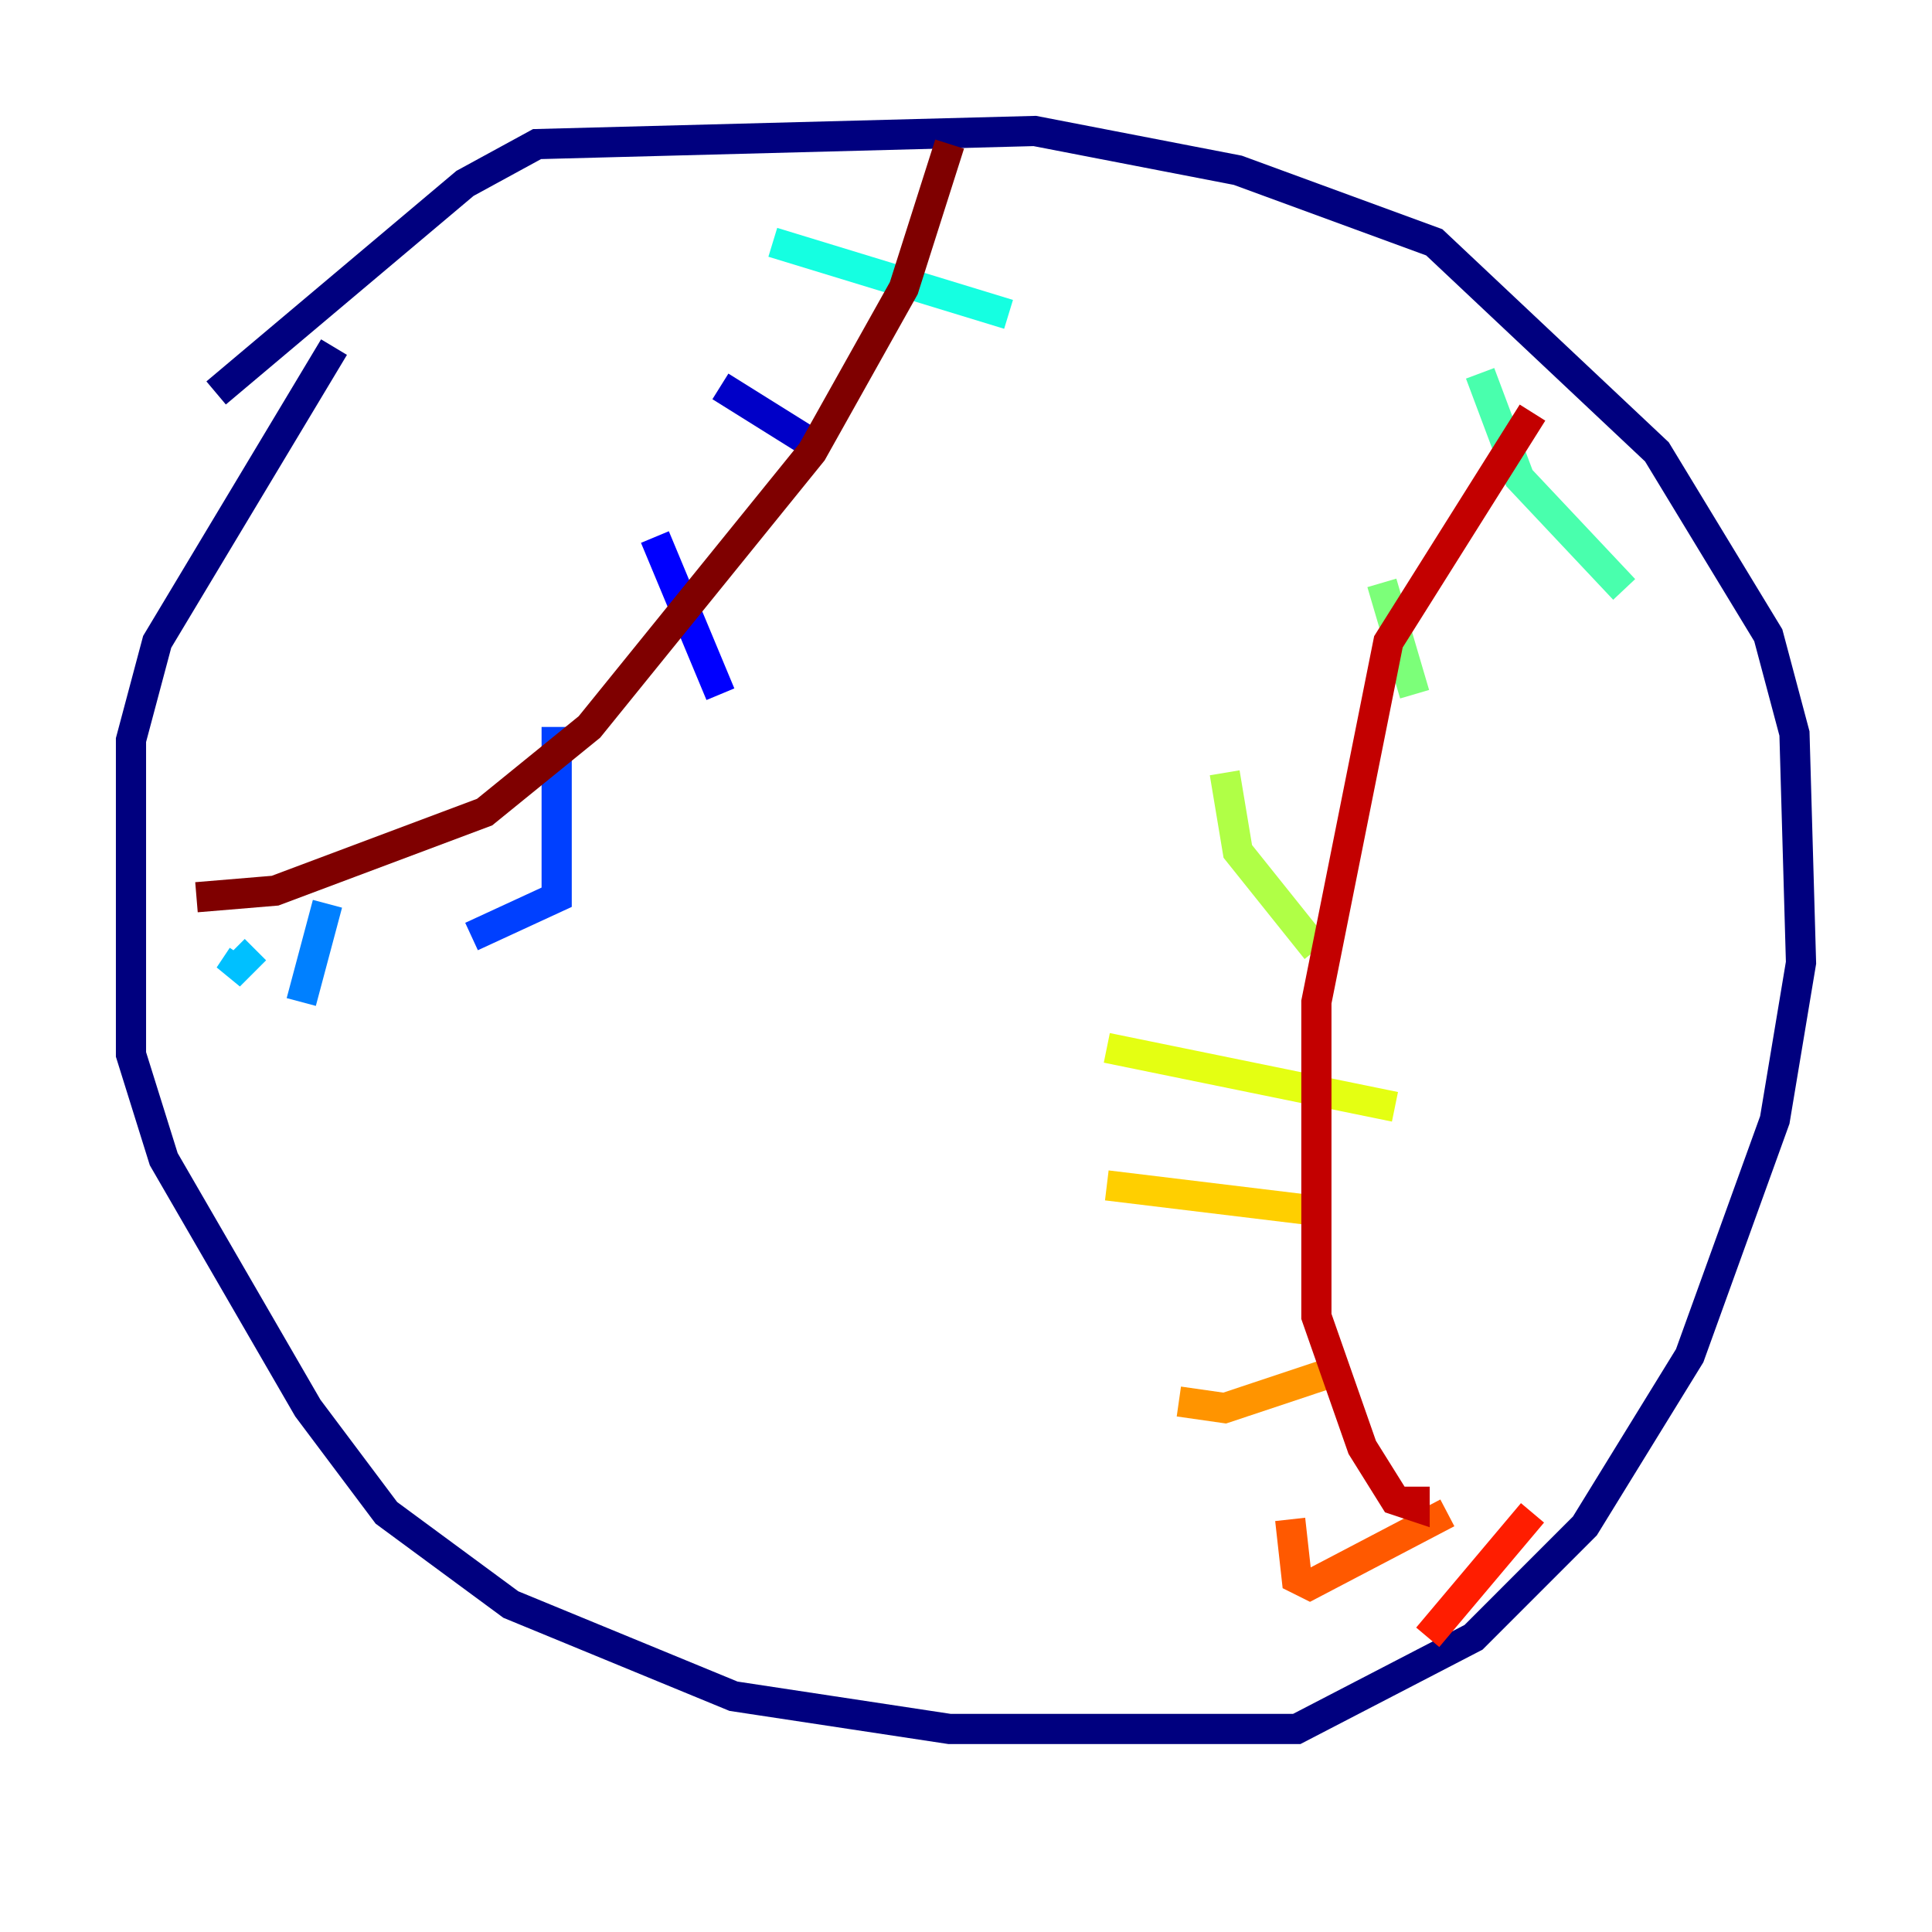 <?xml version="1.0" encoding="utf-8" ?>
<svg baseProfile="tiny" height="128" version="1.2" viewBox="0,0,128,128" width="128" xmlns="http://www.w3.org/2000/svg" xmlns:ev="http://www.w3.org/2001/xml-events" xmlns:xlink="http://www.w3.org/1999/xlink"><defs /><polyline fill="none" points="22.129,22.997 10.414,42.522 8.678,49.031 8.678,69.858 10.848,76.8 20.393,93.288 25.6,100.231 33.844,106.305 48.597,112.38 62.915,114.549 85.912,114.549 97.627,108.475 105.003,101.098 111.946,89.817 117.586,74.197 119.322,63.783 118.888,48.597 117.153,42.088 109.776,29.939 95.024,16.054 82.007,11.281 68.556,8.678 35.58,9.546 30.807,12.149 14.319,26.034" stroke="#00007f" stroke-width="2" /><polyline fill="none" points="47.729,25.6 54.671,29.939" stroke="#0000c8" stroke-width="2" /><polyline fill="none" points="43.39,35.58 47.729,45.993" stroke="#0000ff" stroke-width="2" /><polyline fill="none" points="36.881,48.163 36.881,59.444 31.241,62.047" stroke="#0040ff" stroke-width="2" /><polyline fill="none" points="21.695,59.878 19.959,66.386" stroke="#0080ff" stroke-width="2" /><polyline fill="none" points="16.054,63.349 15.186,64.651 16.922,62.915" stroke="#00c0ff" stroke-width="2" /><polyline fill="none" points="51.2,16.054 66.82,20.827" stroke="#15ffe1" stroke-width="2" /><polyline fill="none" points="98.061,24.732 100.664,31.675 107.607,39.051" stroke="#49ffad" stroke-width="2" /><polyline fill="none" points="91.552,38.617 93.722,45.993" stroke="#7cff79" stroke-width="2" /><polyline fill="none" points="81.139,51.2 82.007,56.407 87.214,62.915" stroke="#b0ff46" stroke-width="2" /><polyline fill="none" points="73.329,69.424 92.42,73.329" stroke="#e4ff12" stroke-width="2" /><polyline fill="none" points="73.329,78.536 87.647,80.271" stroke="#ffcf00" stroke-width="2" /><polyline fill="none" points="78.102,92.854 81.139,93.288 88.949,90.685" stroke="#ff9400" stroke-width="2" /><polyline fill="none" points="85.478,100.664 85.912,104.57 86.78,105.003 95.891,100.231" stroke="#ff5900" stroke-width="2" /><polyline fill="none" points="94.59,108.475 101.532,100.231" stroke="#ff1d00" stroke-width="2" /><polyline fill="none" points="101.532,27.336 91.986,42.522 87.214,66.386 87.214,87.214 90.251,95.891 92.42,99.363 93.722,99.797 93.722,98.495" stroke="#c30000" stroke-width="2" /><polyline fill="none" points="62.915,9.546 59.878,19.091 53.803,29.939 39.051,48.163 32.108,53.803 18.224,59.01 13.017,59.444" stroke="#7f0000" stroke-width="2" /></svg>